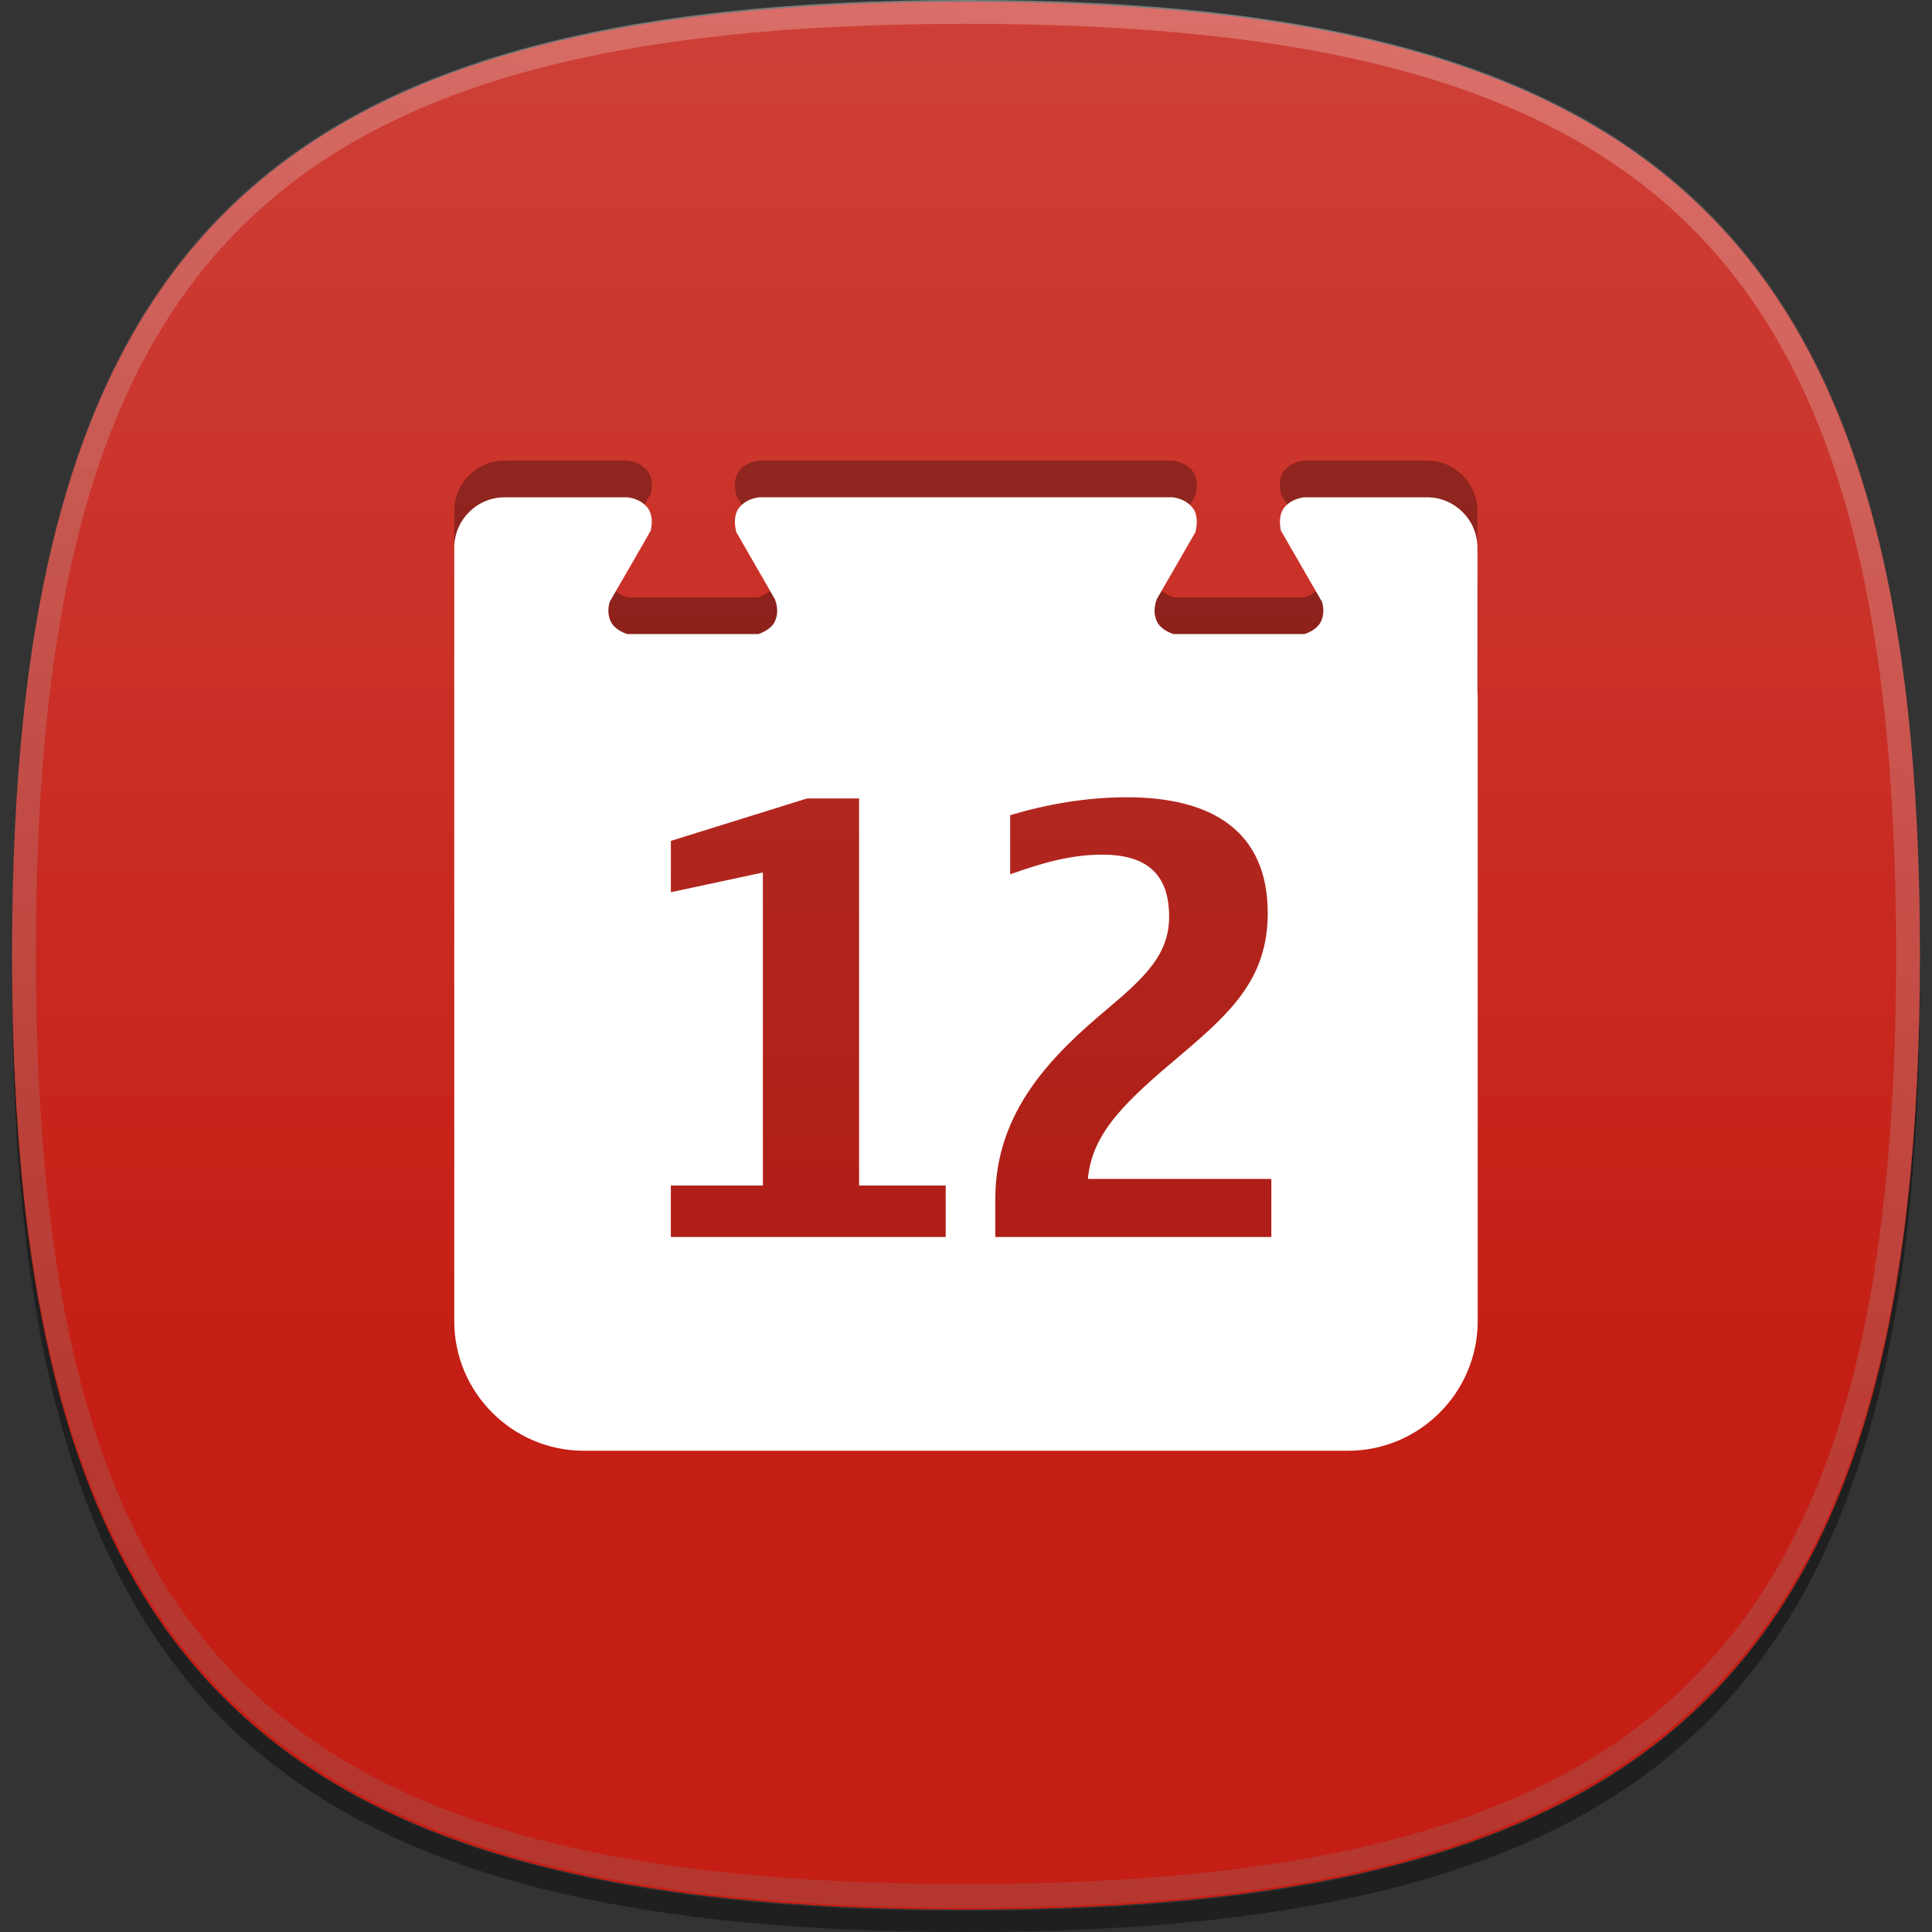 <?xml version="1.0" encoding="iso-8859-1"?>
<!-- Generator: Adobe Illustrator 14.0.0, SVG Export Plug-In . SVG Version: 6.00 Build 43363)  -->
<!DOCTYPE svg PUBLIC "-//W3C//DTD SVG 1.1//EN" "http://www.w3.org/Graphics/SVG/1.1/DTD/svg11.dtd">
<svg version="1.1" id="icon-l-calendar-layer" xmlns="http://www.w3.org/2000/svg" xmlns:xlink="http://www.w3.org/1999/xlink"
	 x="0px" y="0px" width="80px" height="80px" viewBox="0 0 80 80" style="enable-background:new 0 0 80 80;" xml:space="preserve">
<rect x="0" y="0" width="80" height="80" fill="#333333" stroke="none"/>
<g id="icon-l-calendar_1_">
	<rect style="fill:none;" width="80" height="80"/>
	<path id="_x31__pixel_shadow_6_" style="opacity:0.4;" d="M58.207,77.144c-0.089,0.025-0.182,0.046-0.271,0.068
		c-0.497,0.134-1,0.262-1.52,0.381c-0.521,0.117-1.06,0.226-1.604,0.332c-0.112,0.019-0.219,0.045-0.331,0.066
		c-4.176,0.772-8.979,1.132-14.479,1.132c-5.503,0-10.305-0.359-14.479-1.132c-0.114-0.021-0.219-0.048-0.33-0.066
		c-0.545-0.106-1.085-0.215-1.606-0.332c-0.52-0.119-1.021-0.247-1.519-0.381c-0.09-0.022-0.184-0.043-0.271-0.068
		C6.457,72.989,0.592,61.873,0.506,40.097c0,0.164-0.006,0.314-0.006,0.479C0.5,69.838,10.735,80,40.002,80
		C69.267,80,79.5,69.838,79.5,40.575c0-0.164-0.002-0.314-0.004-0.479C79.411,61.873,73.545,72.989,58.207,77.144"/>
	<path id="flat_colour_squircle_7_" style="fill:#C51E14;" d="M79.5,39.57c0,29.267-10.233,39.501-39.499,39.501
		C10.733,79.071,0.5,68.837,0.5,39.57c0-29.264,10.233-39.498,39.501-39.498C69.267,0.072,79.5,10.307,79.5,39.57"/>
	<linearGradient id="shine_top_layer_1_" gradientUnits="userSpaceOnUse" x1="39.999" y1="0" x2="39.999" y2="79.001">
		<stop  offset="0" style="stop-color:#FFFFFF"/>
		<stop  offset="0.736" style="stop-color:#FFFFFF;stop-opacity:0"/>
	</linearGradient>
	<path id="shine_top_layer_15_" style="opacity:0.15;fill:url(#shine_top_layer_1_);" d="M79.5,39.5C79.5,68.765,69.267,79,40,79
		C10.735,79,0.5,68.765,0.5,39.5S10.735,0,40,0C69.267,0,79.5,10.235,79.5,39.5z"/>
	<linearGradient id="top_edge_highlight_1_" gradientUnits="userSpaceOnUse" x1="47.711" y1="-0.17" x2="32.289" y2="79.17">
		<stop  offset="0" style="stop-color:#FFFFFF"/>
		<stop  offset="0.112" style="stop-color:#EBEBEB"/>
		<stop  offset="0.397" style="stop-color:#BDBDBD"/>
		<stop  offset="0.65" style="stop-color:#9B9B9B"/>
		<stop  offset="0.86" style="stop-color:#878787"/>
		<stop  offset="1" style="stop-color:#808080"/>
	</linearGradient>
	<path id="top_edge_highlight_6_" style="opacity:0.25;fill:url(#top_edge_highlight_1_);" d="M40.001,79
		C10.837,79,0.5,68.663,0.5,39.5C0.5,10.336,10.837,0,40.001,0C69.164,0,79.5,10.336,79.5,39.5C79.5,68.663,69.164,79,40.001,79
		L40.001,79z M40.001,0.986c-28.795,0-38.514,9.719-38.514,38.514c0,28.794,9.719,38.513,38.514,38.513
		c28.794,0,38.512-9.719,38.512-38.513C78.513,10.705,68.795,0.986,40.001,0.986L40.001,0.986z"/>
	<rect x="25.658" y="32.095" style="opacity:0.12;" width="28.625" height="20.75"/>
	<path style="opacity:0.3;" d="M61.189,31.095v-3.86h-0.011v-6.076c0-1.149-0.939-2.086-2.089-2.086h-5.092
		c-0.229,0.029-0.58,0.124-0.822,0.43c-0.229,0.286-0.188,0.699-0.137,0.945l0.36,0.627l1.342,2.325
		c0.062,0.21,0.094,0.483-0.021,0.767c-0.123,0.318-0.459,0.484-0.699,0.568h-2.73h-2.706c-0.242-0.084-0.576-0.25-0.701-0.568
		c-0.135-0.337-0.066-0.66,0.016-0.878l1.277-2.214l0.324-0.562c0.058-0.236,0.128-0.702-0.121-1.011
		c-0.244-0.306-0.594-0.4-0.822-0.43H31.433c-0.23,0.029-0.582,0.124-0.826,0.43c-0.247,0.309-0.179,0.774-0.119,1.011l0.324,0.562
		l1.274,2.214c0.083,0.218,0.154,0.541,0.02,0.878c-0.124,0.318-0.462,0.484-0.7,0.568H28.7h-2.733
		c-0.242-0.084-0.575-0.25-0.699-0.568c-0.114-0.283-0.082-0.557-0.021-0.767l1.342-2.325l0.358-0.627
		c0.055-0.246,0.092-0.659-0.135-0.945c-0.242-0.306-0.592-0.4-0.823-0.43h-5.091c-1.149,0-2.088,0.937-2.088,2.086v6.076v0.291
		v3.569H61.189z"/>
	<path style="fill:#FFFFFF;" d="M61.179,28.756V22.68c0-1.149-0.939-2.088-2.089-2.088h-5.092c-0.229,0.03-0.58,0.125-0.822,0.43
		c-0.229,0.287-0.188,0.699-0.137,0.947l0.36,0.626l1.342,2.325c0.062,0.209,0.094,0.484-0.021,0.767
		c-0.123,0.317-0.459,0.485-0.699,0.567h-2.73h-2.706c-0.242-0.082-0.576-0.25-0.701-0.567c-0.135-0.337-0.066-0.658,0.016-0.877
		l1.277-2.215l0.324-0.562c0.058-0.235,0.128-0.701-0.121-1.012c-0.244-0.305-0.594-0.399-0.822-0.43H31.433
		c-0.23,0.03-0.582,0.125-0.826,0.43c-0.247,0.311-0.179,0.776-0.119,1.012l0.324,0.562l1.274,2.215
		c0.083,0.219,0.154,0.54,0.02,0.877c-0.124,0.317-0.462,0.485-0.7,0.567H28.7h-2.733c-0.242-0.082-0.575-0.25-0.699-0.567
		c-0.114-0.282-0.082-0.558-0.021-0.767l1.342-2.325l0.358-0.626c0.055-0.248,0.092-0.66-0.135-0.947
		c-0.242-0.305-0.592-0.399-0.823-0.43h-5.091c-1.149,0-2.088,0.938-2.088,2.088v6.076v0.291V54.71c0,2.95,2.413,5.362,5.36,5.362
		h31.655c2.95,0,5.363-2.412,5.363-5.362V28.756H61.179z M39.159,51.221h-11.38v-2.13h3.81V36.129l-3.81,0.816v-2.126l5.64-1.757
		h2.154v16.028h3.586V51.221z M52.644,51.221h-11.43v-1.582c0-3.638,2.374-5.966,4.675-7.892c1.559-1.313,2.522-2.254,2.522-3.786
		c0-1.658-0.815-2.572-2.77-2.572c-1.385,0-2.623,0.395-3.812,0.814v-2.449c1.584-0.469,3.192-0.741,4.826-0.741
		c3.613,0,5.839,1.463,5.839,4.799c0,2.675-1.485,4.083-3.588,5.861c-2.228,1.879-3.686,3.193-3.859,5.145h7.596V51.221z"/>
</g>
</svg>
